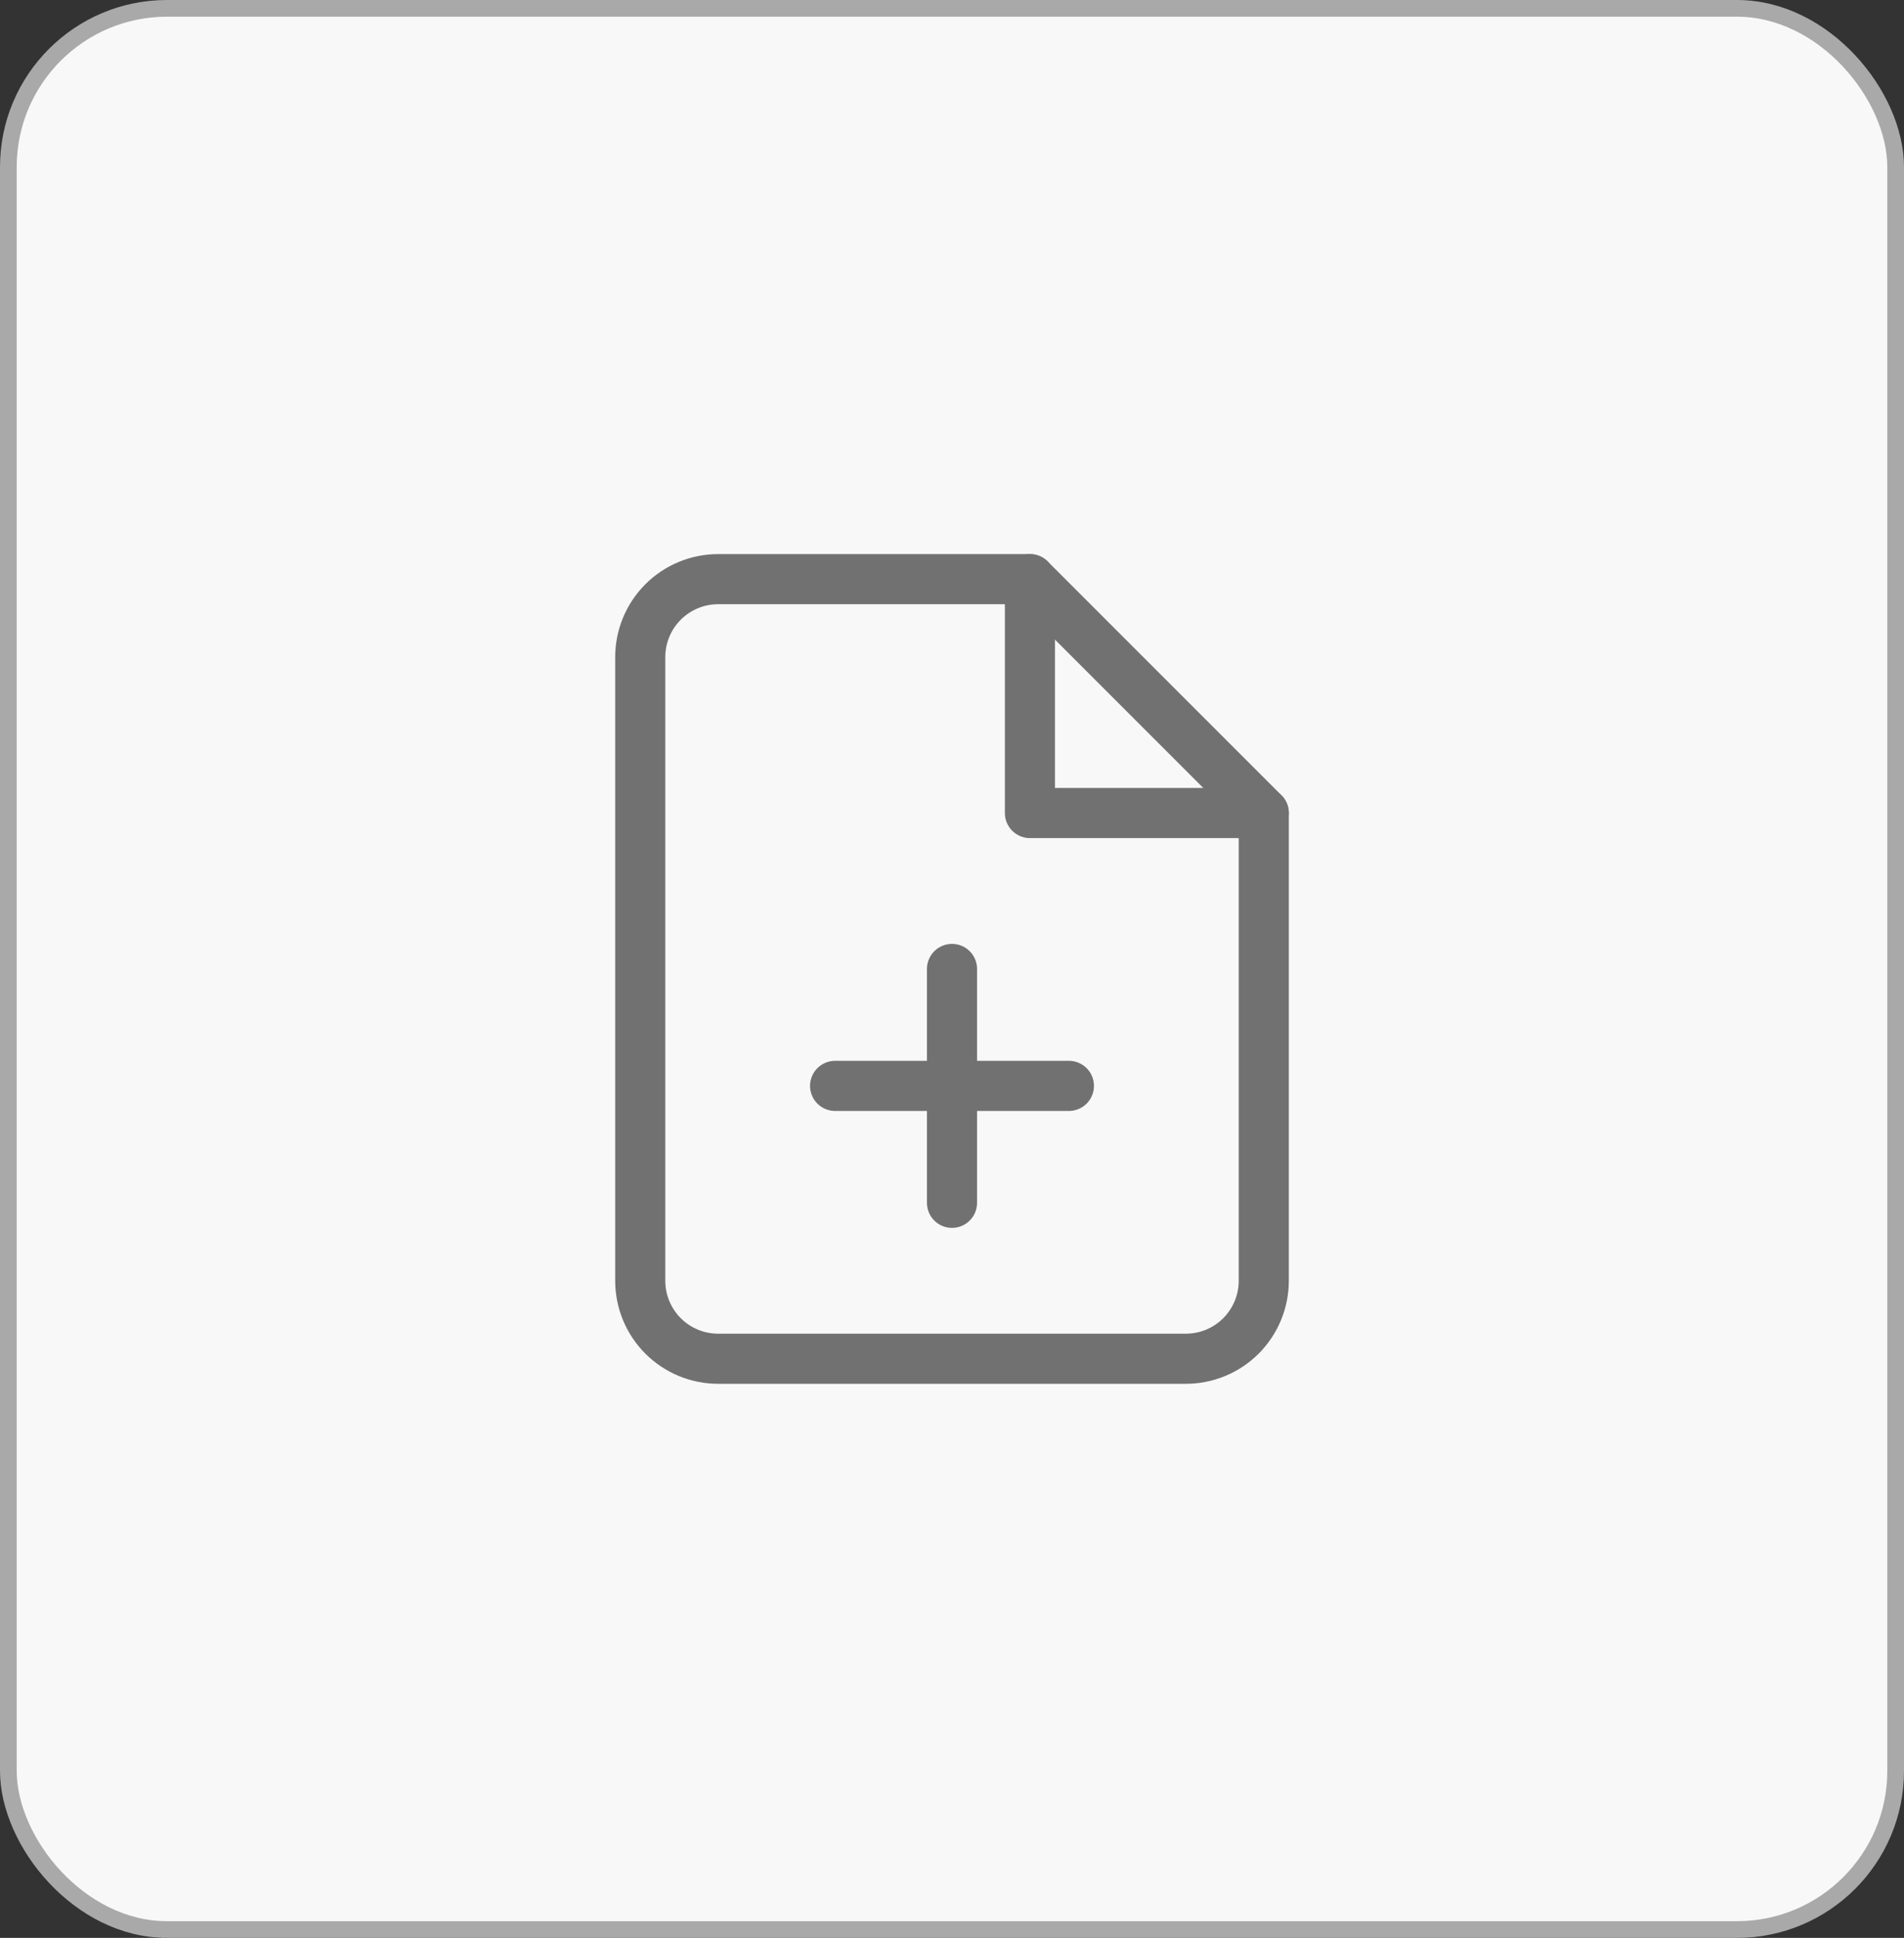 <svg width="114" height="116" viewBox="0 0 114 116" fill="none" xmlns="http://www.w3.org/2000/svg">
<rect x="0" y="0" width="114" height="116" fill="#333333" stroke="none"/>
<rect x="0.5" y="0.5" width="113" height="115" rx="9.5" fill="#F8F8F8" stroke="#A9A9A9"/>
<path d="M61.667 34.667H43C41.763 34.667 40.575 35.158 39.7 36.034C38.825 36.909 38.334 38.096 38.334 39.333V76.667C38.334 77.904 38.825 79.091 39.7 79.967C40.575 80.842 41.763 81.333 43 81.333H71C72.238 81.333 73.425 80.842 74.3 79.967C75.175 79.091 75.667 77.904 75.667 76.667V48.667L61.667 34.667Z" stroke="#717171" stroke-width="3" stroke-linecap="round" stroke-linejoin="round"/>
<path d="M61.666 34.667V48.667H75.666" stroke="#717171" stroke-width="3" stroke-linecap="round" stroke-linejoin="round"/>
<path d="M57 72V58" stroke="#717171" stroke-width="3" stroke-linecap="round" stroke-linejoin="round"/>
<path d="M50 65H64" stroke="#717171" stroke-width="3" stroke-linecap="round" stroke-linejoin="round"/>
</svg>
